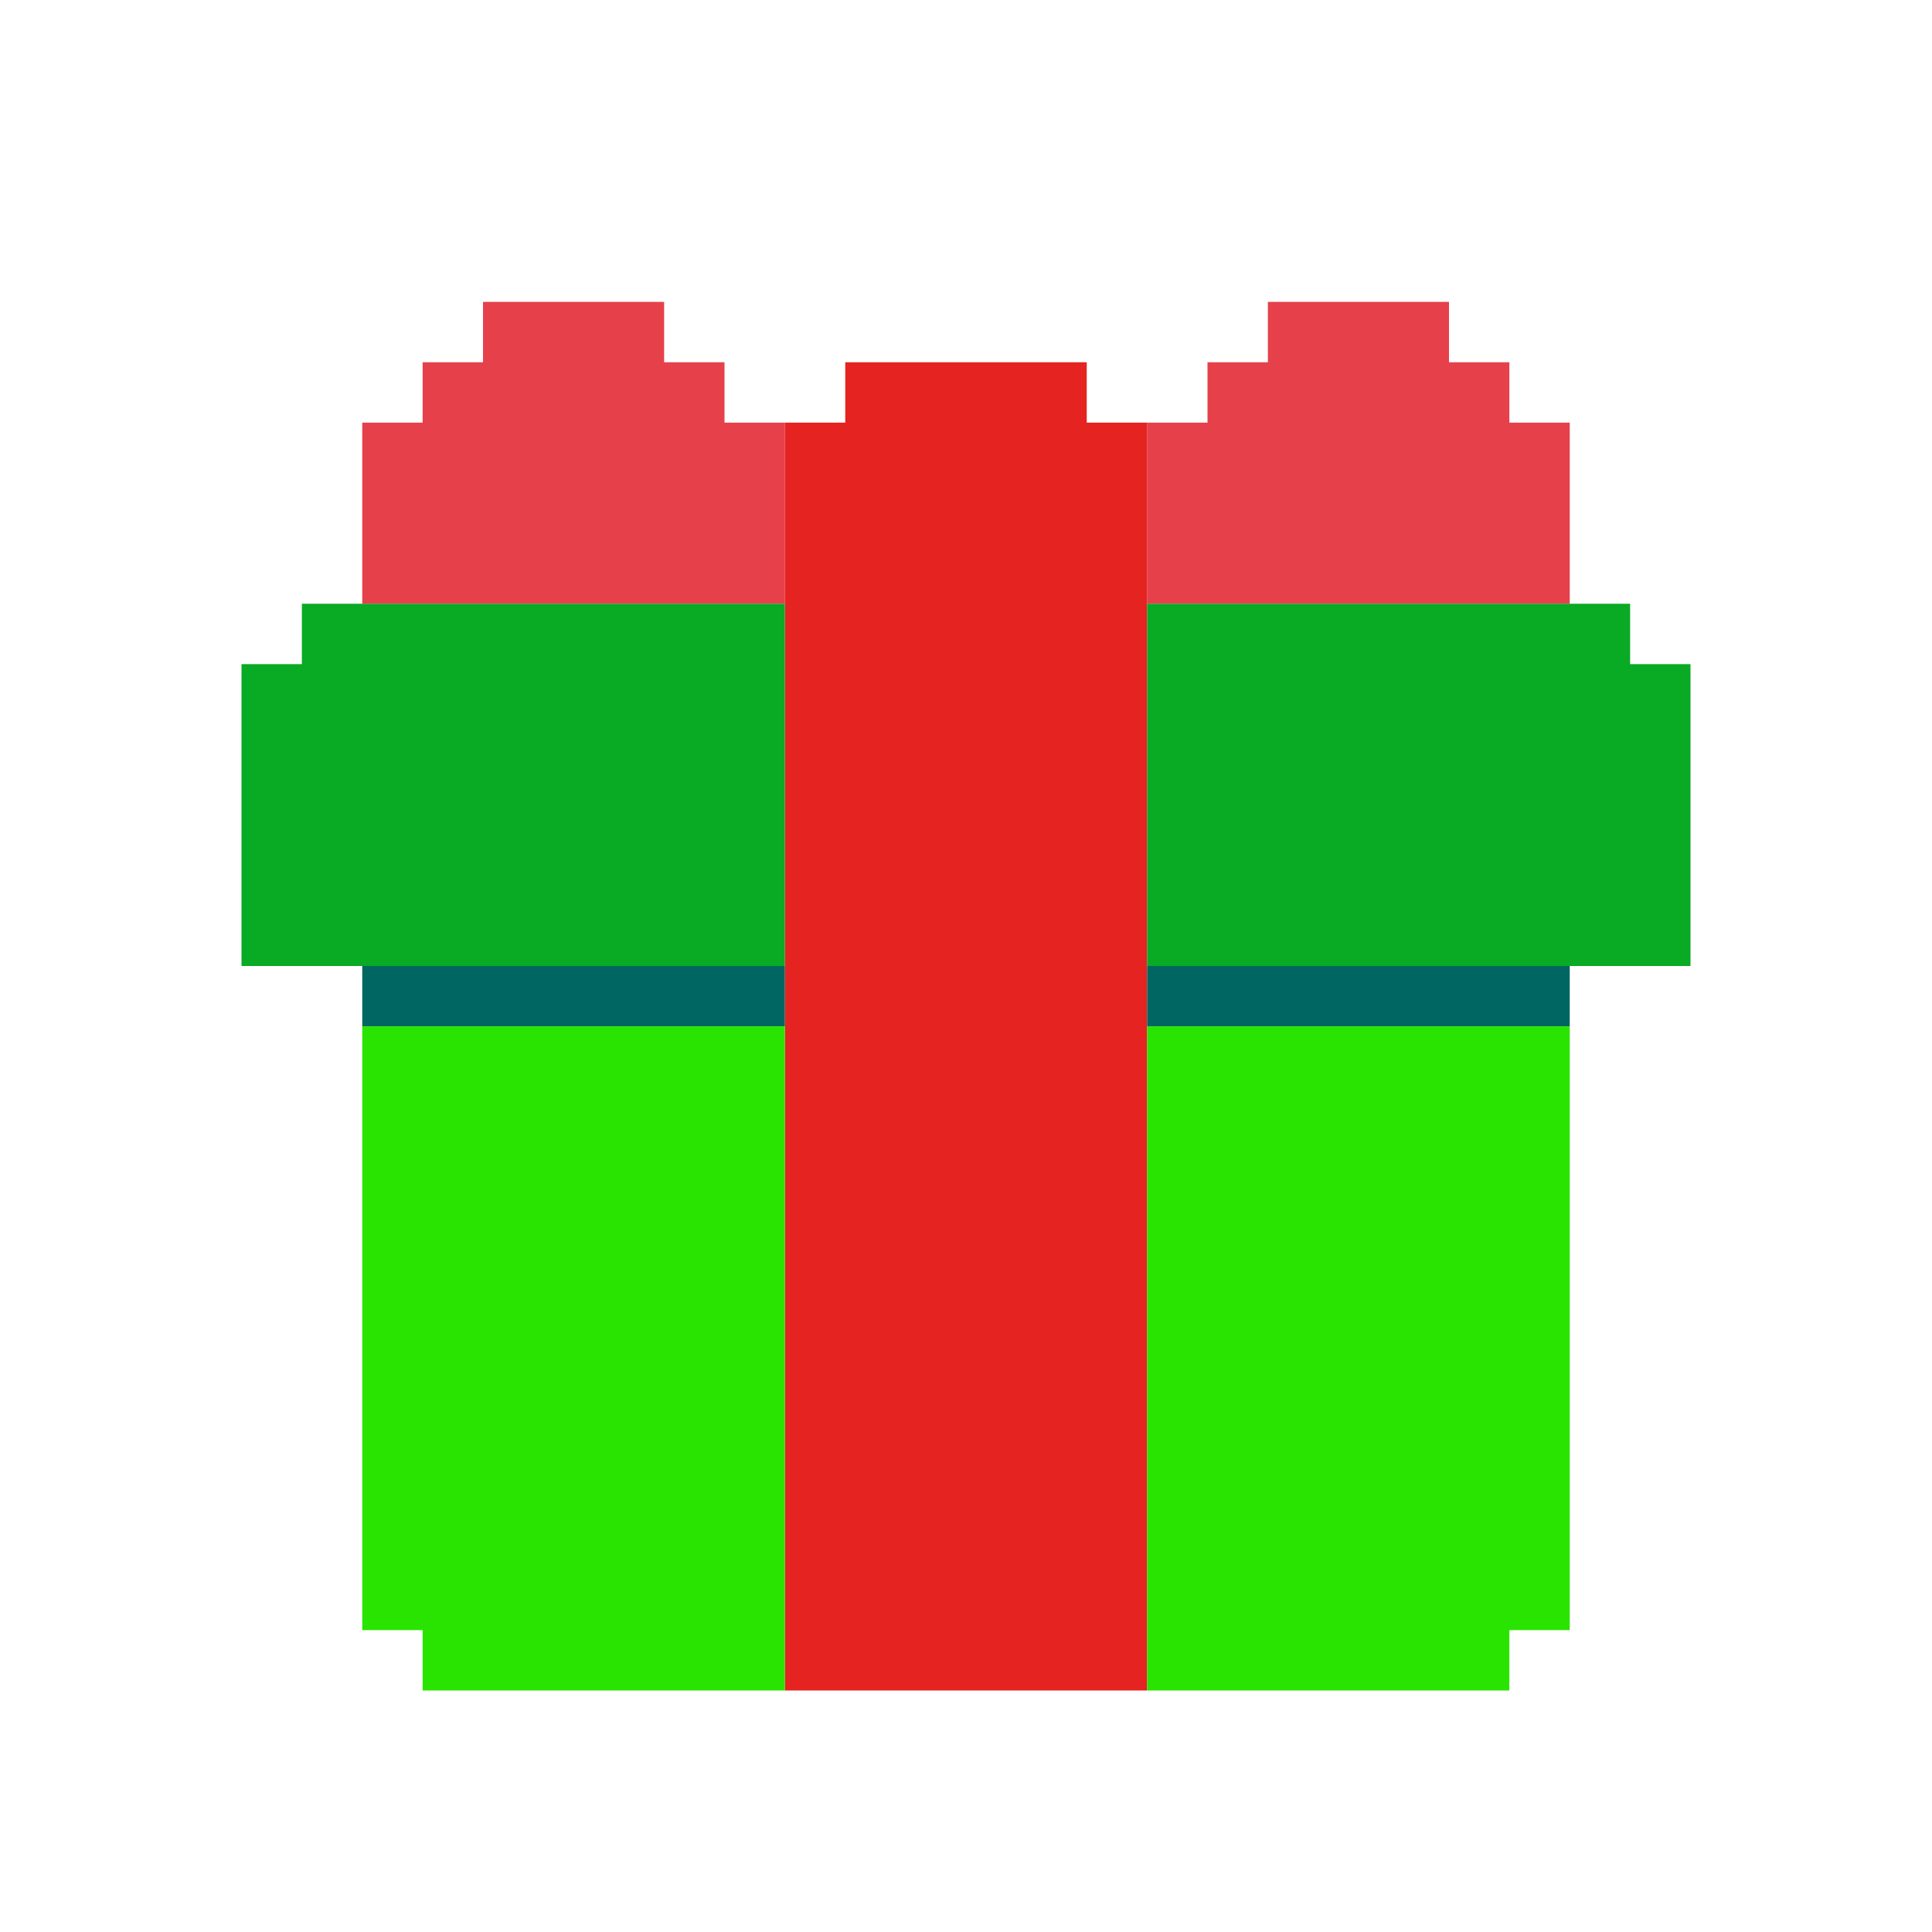 <?xml version="1.0" encoding="UTF-8" standalone="no"?>
<!DOCTYPE svg PUBLIC "-//W3C//DTD SVG 1.1//EN" "http://www.w3.org/Graphics/SVG/1.1/DTD/svg11.dtd">
<svg xmlns="http://www.w3.org/2000/svg" xmlns:serif="http://www.serif.com/" width="100%" height="100%" viewBox="0 0 64 64" version="1.1" xml:space="preserve" style="fill-rule:evenodd;clip-rule:evenodd;stroke-linejoin:round;stroke-miterlimit:2;" xmlns:rdf="http://www.w3.org/1999/02/22-rdf-syntax-ns" xmlns:cc="http://creativecommons.org/ns" xmlns:dc="http://purl.org/dc/elements/1.1/">
  <g id="Colorful-Objekts" serif:id="Colorful Objekts">
    <g id="Presents">
      <g>
        <path d="M26,20l-14,0l0,-6l2,0l0,-2l2,0l0,-2l6,0l0,2l2,0l0,2l2,0l0,6Zm26,0l-14,0l0,-6l2,0l0,-2l2,0l0,-2l6,0l0,2l2,0l0,2l2,0l0,6Z" style="fill:#e6414a;" />
        <path d="M38,56l-12,0l0,-42l2,0l0,-2l8,0l0,2l2,0l0,42Z" style="fill:#e52320;" />
        <path d="M26,32l-18,0l0,-10l2,0l0,-2l16,0l0,12Zm30,0l-18,0l0,-12l16,0l0,2l2,0l0,10Z" style="fill:#09aa24;" />
        <path d="M26,32l0,2l-14,0l0,-2l14,0Zm26,0l0,2l-14,0l0,-2l14,0Z" style="fill:#006661;" />
        <path d="M14,54l-2,0l0,-20l14,0l0,22l-12,0l0,-2Zm24,2l0,-22l14,0l0,20l-2,0l0,2l-12,0Z" style="fill:#29e400;" />
      </g>
    </g>
  </g>
</svg>